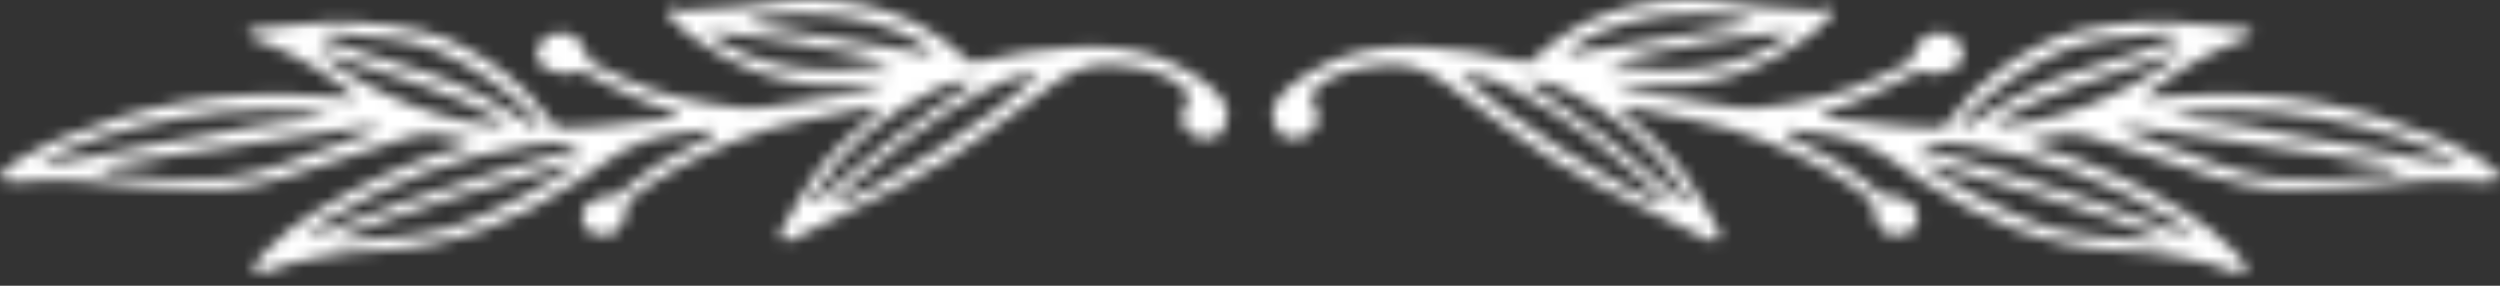 <svg width="210" height="24" viewBox="0 0 210 24" fill="none" xmlns="http://www.w3.org/2000/svg">
<rect x="0" y="0" width="210" height="24" fill="#333333" stroke="none"/>
<mask id="mask0_1755_591" style="mask-type:alpha" maskUnits="userSpaceOnUse" x="0" y="0" width="210" height="24">
<path fill-rule="evenodd" clip-rule="evenodd" d="M106.915 9.902C107.22 11.674 108.262 11.781 109.268 11.545C110.09 11.351 110.733 10.642 110.708 9.894C110.696 9.573 110.614 9.242 110.5 8.94C110.367 8.597 110.16 8.28 110 7.975C111.661 6.03 113.859 5.733 116.107 5.487C118.117 5.267 119.85 5.813 121.443 7.019C123.224 8.364 125.046 9.653 126.846 10.972C129.127 12.642 131.485 14.189 134.017 15.454C137.01 16.948 140.014 18.423 143.014 19.907C143.071 19.936 143.129 19.969 143.188 19.997C143.545 20.16 143.946 20.407 144.283 20.089C144.638 19.755 144.381 19.356 144.186 19.019C143.661 18.109 143.096 17.222 142.595 16.299C141.707 14.667 140.58 13.223 139.225 11.962C138.36 11.158 137.446 10.407 136.569 9.617C136.393 9.46 136.103 9.326 136.249 8.941C136.871 9.032 137.508 9.096 138.132 9.22C139.485 9.489 140.823 9.839 142.181 10.066C144.268 10.414 146.259 11.061 148.216 11.83C151.464 13.109 154.539 14.706 157.304 16.918C157.349 17.317 157.33 17.726 157.453 18.087C157.598 18.508 157.798 18.951 158.097 19.269C158.643 19.852 159.361 19.911 160.095 19.634C160.766 19.381 161.142 18.795 161.092 18.101C161.037 17.345 160.543 16.949 159.9 16.685C159.779 16.635 159.649 16.565 159.525 16.571C158.214 16.64 157.345 15.87 156.472 15.046C155.999 14.6 155.45 14.211 154.882 13.893C153.511 13.122 152.105 12.417 150.723 11.663C150.416 11.496 149.941 11.462 149.964 10.871C150.82 10.965 151.665 11.067 152.512 11.149C154.913 11.383 157.114 12.155 159.082 13.565C159.829 14.1 160.585 14.622 161.349 15.134C166.405 18.511 171.847 20.745 178.02 21.038C181.498 21.203 184.951 21.697 188.224 23.016C188.304 23.048 188.443 22.932 188.632 22.851C188.632 22.078 188.114 21.563 187.629 21.049C186.359 19.7 184.865 18.63 183.297 17.663C179.476 15.307 175.396 13.532 171.086 12.282C170.883 12.223 170.541 12.296 170.537 11.788C172.23 11.421 173.897 10.93 175.68 11.528C178.167 12.364 180.696 13.075 183.171 13.941C186.537 15.119 189.925 16.124 193.54 15.972C195.113 15.905 196.684 15.798 198.251 15.644C201.647 15.309 205.035 14.874 208.46 15.263C208.933 15.317 209.432 15.143 210 15.064C209.748 14.22 209.18 13.849 208.63 13.539C207.432 12.863 206.227 12.177 204.96 11.648C198.188 8.828 191.141 7.548 183.803 8.009C182.576 8.086 181.352 8.197 179.998 8.304C181.572 6.782 184.949 4.683 187.046 3.882C187.597 3.672 188.165 3.499 188.701 3.255C188.88 3.174 188.983 2.924 189.266 2.569C188.458 2.452 187.89 2.353 187.32 2.291C186.603 2.211 185.881 2.19 185.167 2.094C181.613 1.614 178.093 1.831 174.602 2.598C173.837 2.766 173.068 2.991 172.356 3.313C169.077 4.795 166.198 6.809 164.042 9.753C163.779 10.113 163.465 10.437 163.196 10.752C159.807 10.779 156.567 10.2 153.304 9.883C153.219 9.875 153.151 9.708 152.991 9.516C153.931 9.198 154.847 8.931 155.728 8.579C156.703 8.19 157.655 7.744 158.6 7.286C159.483 6.859 160.345 6.385 161.193 5.943C161.622 6.042 162.01 6.227 162.38 6.197C162.951 6.149 163.55 6.039 164.065 5.8C164.614 5.544 164.974 5.038 164.902 4.365C164.831 3.724 164.46 3.278 163.894 3.003C162.892 2.517 161.724 2.792 161.099 3.72C160.815 4.142 160.675 4.66 160.446 5.193C159.53 5.638 158.587 6.095 157.645 6.557C154.529 8.085 151.152 8.676 147.766 9.044C146.176 9.218 144.517 8.781 142.894 8.581C141.787 8.446 140.685 8.255 139.584 8.07C138.232 7.842 136.908 7.498 135.197 6.842C136.36 6.944 137.067 6.994 137.773 7.069C143.374 7.664 148.256 5.911 152.626 2.509C153.088 2.149 153.486 1.701 153.877 1.262C153.978 1.148 153.941 0.912 153.982 0.624C153.619 0.712 153.328 0.818 153.028 0.848C152.704 0.881 152.372 0.855 152.045 0.834C150.606 0.746 149.164 0.684 147.729 0.55C146.357 0.423 144.996 0.152 143.622 0.06C138.084 -0.311 133.08 0.999 128.917 4.864C128.778 4.996 128.602 5.087 128.436 5.202C128.236 5.193 128.034 5.219 127.848 5.171C125.229 4.509 122.579 4.161 119.88 3.974C117.476 3.807 115.157 4.02 112.888 4.741C111.961 5.036 111.069 5.493 110.226 5.988C109.109 6.642 106.61 8.129 106.915 9.902ZM172.283 19.172C169.406 18.37 162.941 15.067 161.1 13.43C168.187 15.354 175.116 17.472 182.07 20.153C180.509 20.439 174.547 19.804 172.283 19.172ZM206.602 13.733C205.744 13.871 205.08 13.631 204.414 13.537C203.636 13.426 202.86 13.284 202.088 13.135C201.379 13 200.677 12.834 199.97 12.69C199.198 12.533 198.427 12.38 197.653 12.239C196.943 12.108 196.23 11.996 195.52 11.874C194.744 11.74 193.969 11.606 193.195 11.464C192.485 11.336 191.778 11.194 191.069 11.062C190.296 10.917 189.521 10.769 188.747 10.639C188.035 10.519 187.321 10.411 186.607 10.315C185.827 10.209 185.044 10.126 184.265 10.022C183.555 9.926 182.847 9.817 182.138 9.714C188.482 8.096 201.569 10.525 206.602 13.733ZM180.282 10.777C185.332 11.522 190.381 12.261 195.428 13.023C197.433 13.325 199.429 13.68 201.429 14.011C201.443 14.106 201.458 14.203 201.473 14.299C201.241 14.38 201.014 14.509 200.776 14.536C199.084 14.713 197.393 14.891 195.698 15.028C192.459 15.291 189.298 14.9 186.235 13.798C183.596 12.85 180.964 11.885 178.124 10.853C178.621 10.528 178.981 10.665 179.306 10.676C179.632 10.686 179.958 10.73 180.282 10.777ZM167.473 10.474C167.732 10.264 167.9 10.069 168.112 9.962C170.274 8.866 172.453 7.814 174.776 7.082C177.024 6.375 179.247 5.591 181.485 4.853C182.024 4.674 182.577 4.545 183.382 4.321C179.195 7.862 171.715 10.731 167.473 10.474ZM164.927 10.071C167.295 7.546 170.112 5.636 173.261 4.257C174.443 3.739 175.77 3.497 177.056 3.279C178.539 3.028 180.048 2.919 181.549 2.797C182.039 2.757 182.541 2.866 183.287 2.924C182.897 3.172 182.753 3.306 182.584 3.363C180.221 4.15 177.877 5.007 175.481 5.683C172.419 6.548 169.587 7.867 166.906 9.552C166.247 9.965 165.578 10.362 164.948 10.746C164.547 10.444 164.757 10.252 164.927 10.071ZM165.312 12.161C171.541 13.103 177.319 15.296 182.698 18.557C183.13 18.82 183.528 19.142 184.302 19.695C183.53 19.583 183.171 19.597 182.867 19.476C178.121 17.59 173.287 15.96 168.403 14.475C165.965 13.733 163.505 13.064 161.054 12.361C162.47 11.851 163.906 11.948 165.312 12.161ZM150.717 2.711C145.937 6.026 140.808 6.427 135.106 5.351C137.393 4.446 148.726 2.548 150.717 2.711ZM147.254 1.801C147.168 1.878 147.089 2.007 146.991 2.023C141.906 2.882 136.819 3.731 131.731 4.575C131.688 4.584 131.63 4.501 131.578 4.46C134.652 1.57 142.482 0.243 147.254 1.801ZM131.048 7.324C135.346 9.359 138.959 12.213 141.531 16.273C141.659 16.478 141.728 16.721 141.825 16.947C141.745 16.99 141.665 17.032 141.586 17.076C139.421 15.273 137.315 13.392 135.075 11.689C132.842 9.991 130.473 8.47 128.133 6.851C129.257 6.794 130.04 6.847 131.048 7.324ZM127.195 7.556C131.819 10.066 136.002 13.194 139.819 16.813C139.908 16.897 139.947 17.035 140.008 17.149C136.77 16.419 125.696 9.398 122.652 6.05C124.483 6.27 125.879 6.841 127.195 7.556Z" fill="#1D262D"/>
<path fill-rule="evenodd" clip-rule="evenodd" d="M99.773 5.99C98.93 5.496 98.038 5.037 97.11 4.742C94.841 4.022 92.523 3.808 90.119 3.975C87.42 4.161 84.769 4.511 82.152 5.172C81.966 5.22 81.763 5.194 81.563 5.203C81.397 5.089 81.221 4.997 81.082 4.866C76.919 1 71.915 -0.31 66.377 0.061C65.004 0.154 63.643 0.424 62.271 0.552C60.836 0.686 59.394 0.747 57.955 0.835C57.628 0.855 57.296 0.882 56.973 0.85C56.672 0.819 56.381 0.714 56.019 0.625C56.06 0.912 56.023 1.149 56.124 1.264C56.515 1.702 56.913 2.151 57.375 2.51C61.744 5.912 66.627 7.665 72.227 7.07C72.933 6.995 73.641 6.946 74.803 6.843C73.093 7.499 71.769 7.844 70.416 8.071C69.315 8.257 68.214 8.448 67.107 8.583C65.484 8.781 63.825 9.219 62.236 9.046C58.849 8.678 55.471 8.087 52.356 6.559C51.414 6.097 50.471 5.639 49.556 5.195C49.326 4.661 49.186 4.142 48.902 3.722C48.277 2.793 47.109 2.519 46.107 3.005C45.54 3.28 45.169 3.725 45.099 4.366C45.026 5.039 45.386 5.545 45.936 5.801C46.451 6.041 47.049 6.15 47.621 6.198C47.99 6.229 48.38 6.044 48.808 5.944C49.656 6.386 50.516 6.861 51.401 7.287C52.345 7.745 53.298 8.191 54.273 8.581C55.155 8.932 56.069 9.199 57.01 9.517C56.85 9.709 56.782 9.876 56.697 9.884C53.435 10.202 50.194 10.78 46.806 10.753C46.536 10.438 46.224 10.115 45.959 9.755C43.804 6.811 40.925 4.796 37.645 3.314C36.933 2.992 36.164 2.767 35.399 2.6C31.908 1.833 28.387 1.616 24.834 2.095C24.12 2.192 23.397 2.213 22.681 2.292C22.111 2.355 21.543 2.453 20.734 2.571C21.018 2.926 21.12 3.175 21.3 3.257C21.835 3.501 22.403 3.674 22.954 3.884C25.05 4.685 28.428 6.784 30.002 8.305C28.649 8.199 27.424 8.087 26.197 8.011C18.86 7.549 11.812 8.83 5.041 11.649C3.774 12.177 2.568 12.863 1.372 13.54C0.82 13.85 0.252 14.221 0.001 15.065C0.569 15.145 1.068 15.318 1.542 15.264C4.968 14.874 8.355 15.309 11.751 15.645C13.317 15.8 14.888 15.907 16.462 15.973C20.077 16.126 23.464 15.119 26.831 13.943C29.306 13.076 31.835 12.365 34.322 11.53C36.104 10.931 37.772 11.422 39.465 11.789C39.462 12.298 39.12 12.224 38.916 12.283C34.606 13.533 30.526 15.309 26.705 17.664C25.137 18.632 23.643 19.701 22.373 21.05C21.889 21.564 21.371 22.08 21.371 22.852C21.56 22.933 21.7 23.048 21.779 23.017C25.053 21.699 28.505 21.205 31.984 21.039C38.156 20.747 43.598 18.512 48.654 15.135C49.419 14.623 50.173 14.101 50.921 13.566C52.889 12.155 55.09 11.383 57.491 11.151C58.338 11.069 59.183 10.966 60.039 10.873C60.063 11.463 59.587 11.498 59.281 11.664C57.898 12.418 56.493 13.123 55.121 13.894C54.554 14.214 54.005 14.601 53.531 15.047C52.659 15.871 51.789 16.641 50.479 16.572C50.355 16.566 50.224 16.636 50.104 16.686C49.461 16.949 48.966 17.346 48.912 18.102C48.862 18.796 49.238 19.383 49.908 19.635C50.644 19.912 51.36 19.853 51.907 19.27C52.206 18.952 52.406 18.509 52.551 18.088C52.674 17.727 52.655 17.318 52.7 16.919C55.465 14.707 58.541 13.111 61.788 11.832C63.744 11.062 65.736 10.415 67.823 10.067C69.181 9.84 70.518 9.49 71.871 9.221C72.495 9.097 73.132 9.033 73.753 8.942C73.9 9.327 73.609 9.46 73.433 9.619C72.556 10.408 71.642 11.158 70.777 11.963C69.423 13.225 68.295 14.667 67.407 16.3C66.906 17.223 66.342 18.11 65.816 19.021C65.621 19.358 65.365 19.756 65.72 20.09C66.057 20.41 66.458 20.162 66.815 19.998C66.874 19.97 66.931 19.937 66.99 19.908C69.989 18.424 72.993 16.95 75.987 15.455C78.519 14.19 80.876 12.643 83.157 10.973C84.958 9.654 86.779 8.366 88.56 7.02C90.152 5.814 91.886 5.268 93.895 5.488C96.144 5.733 98.341 6.031 100.003 7.976C99.841 8.281 99.635 8.598 99.502 8.941C99.387 9.243 99.306 9.574 99.293 9.896C99.269 10.644 99.912 11.352 100.734 11.546C101.738 11.783 102.782 11.676 103.086 9.903C103.387 8.129 100.888 6.643 99.773 5.99ZM27.927 20.153C34.881 17.472 41.81 15.354 48.898 13.43C47.056 15.067 40.592 18.369 37.714 19.172C35.45 19.804 29.488 20.44 27.927 20.153ZM27.86 9.714C27.151 9.817 26.444 9.926 25.734 10.022C24.954 10.126 24.172 10.208 23.392 10.315C22.677 10.413 21.963 10.52 21.252 10.639C20.477 10.77 19.703 10.918 18.93 11.062C18.219 11.194 17.513 11.336 16.803 11.464C16.029 11.605 15.253 11.74 14.477 11.874C13.766 11.997 13.054 12.11 12.344 12.239C11.571 12.381 10.799 12.534 10.026 12.69C9.32 12.834 8.618 13 7.909 13.135C7.137 13.284 6.361 13.426 5.582 13.537C4.916 13.63 4.252 13.871 3.394 13.733C8.429 10.525 21.516 8.096 27.86 9.714ZM30.691 10.676C31.016 10.665 31.375 10.527 31.873 10.854C29.034 11.886 26.401 12.85 23.762 13.799C20.7 14.9 17.537 15.292 14.297 15.029C12.603 14.892 10.912 14.713 9.221 14.536C8.983 14.511 8.756 14.38 8.522 14.299C8.539 14.202 8.552 14.107 8.568 14.011C10.566 13.68 12.563 13.326 14.567 13.023C19.614 12.262 24.663 11.523 29.715 10.777C30.039 10.73 30.366 10.687 30.691 10.676ZM26.615 4.322C27.42 4.544 27.973 4.675 28.513 4.853C30.75 5.591 32.973 6.375 35.221 7.083C37.544 7.815 39.723 8.866 41.884 9.962C42.096 10.069 42.264 10.264 42.524 10.474C38.283 10.731 30.802 7.862 26.615 4.322ZM45.049 10.746C44.419 10.364 43.749 9.966 43.092 9.552C40.411 7.868 37.578 6.547 34.517 5.684C32.121 5.007 29.776 4.151 27.413 3.364C27.243 3.307 27.101 3.173 26.711 2.925C27.456 2.865 27.958 2.757 28.448 2.797C29.949 2.92 31.458 3.029 32.942 3.28C34.227 3.498 35.555 3.739 36.737 4.257C39.885 5.636 42.702 7.548 45.072 10.071C45.241 10.252 45.45 10.444 45.049 10.746ZM48.944 12.362C46.494 13.066 44.033 13.734 41.595 14.476C36.712 15.962 31.878 17.591 27.131 19.477C26.826 19.599 26.468 19.583 25.695 19.696C26.47 19.144 26.866 18.822 27.3 18.558C32.678 15.297 38.458 13.104 44.686 12.163C46.092 11.948 47.529 11.851 48.944 12.362ZM74.891 5.351C69.188 6.428 64.06 6.026 59.281 2.712C61.272 2.548 72.604 4.446 74.891 5.351ZM78.419 4.46C78.368 4.501 78.31 4.584 78.268 4.575C73.179 3.732 68.091 2.883 63.007 2.024C62.908 2.007 62.83 1.878 62.743 1.801C67.515 0.243 75.346 1.57 78.419 4.46ZM81.864 6.851C79.525 8.471 77.155 9.991 74.922 11.689C72.682 13.393 70.577 15.273 68.411 17.076C68.332 17.032 68.253 16.991 68.172 16.948C68.27 16.722 68.337 16.479 68.466 16.273C71.038 12.213 74.651 9.359 78.949 7.325C79.957 6.847 80.74 6.794 81.864 6.851ZM87.346 6.05C84.302 9.399 73.227 16.419 69.989 17.149C70.049 17.035 70.089 16.897 70.179 16.813C73.996 13.194 78.177 10.066 82.803 7.556C84.119 6.841 85.515 6.27 87.346 6.05Z" fill="#1D262D"/>
</mask>
<g mask="url(#mask0_1755_591)">
<rect x="285.246" y="94.41" width="347.29" height="160.139" transform="rotate(-180 285.246 94.41)" fill="white"/>
</g>
</svg>
